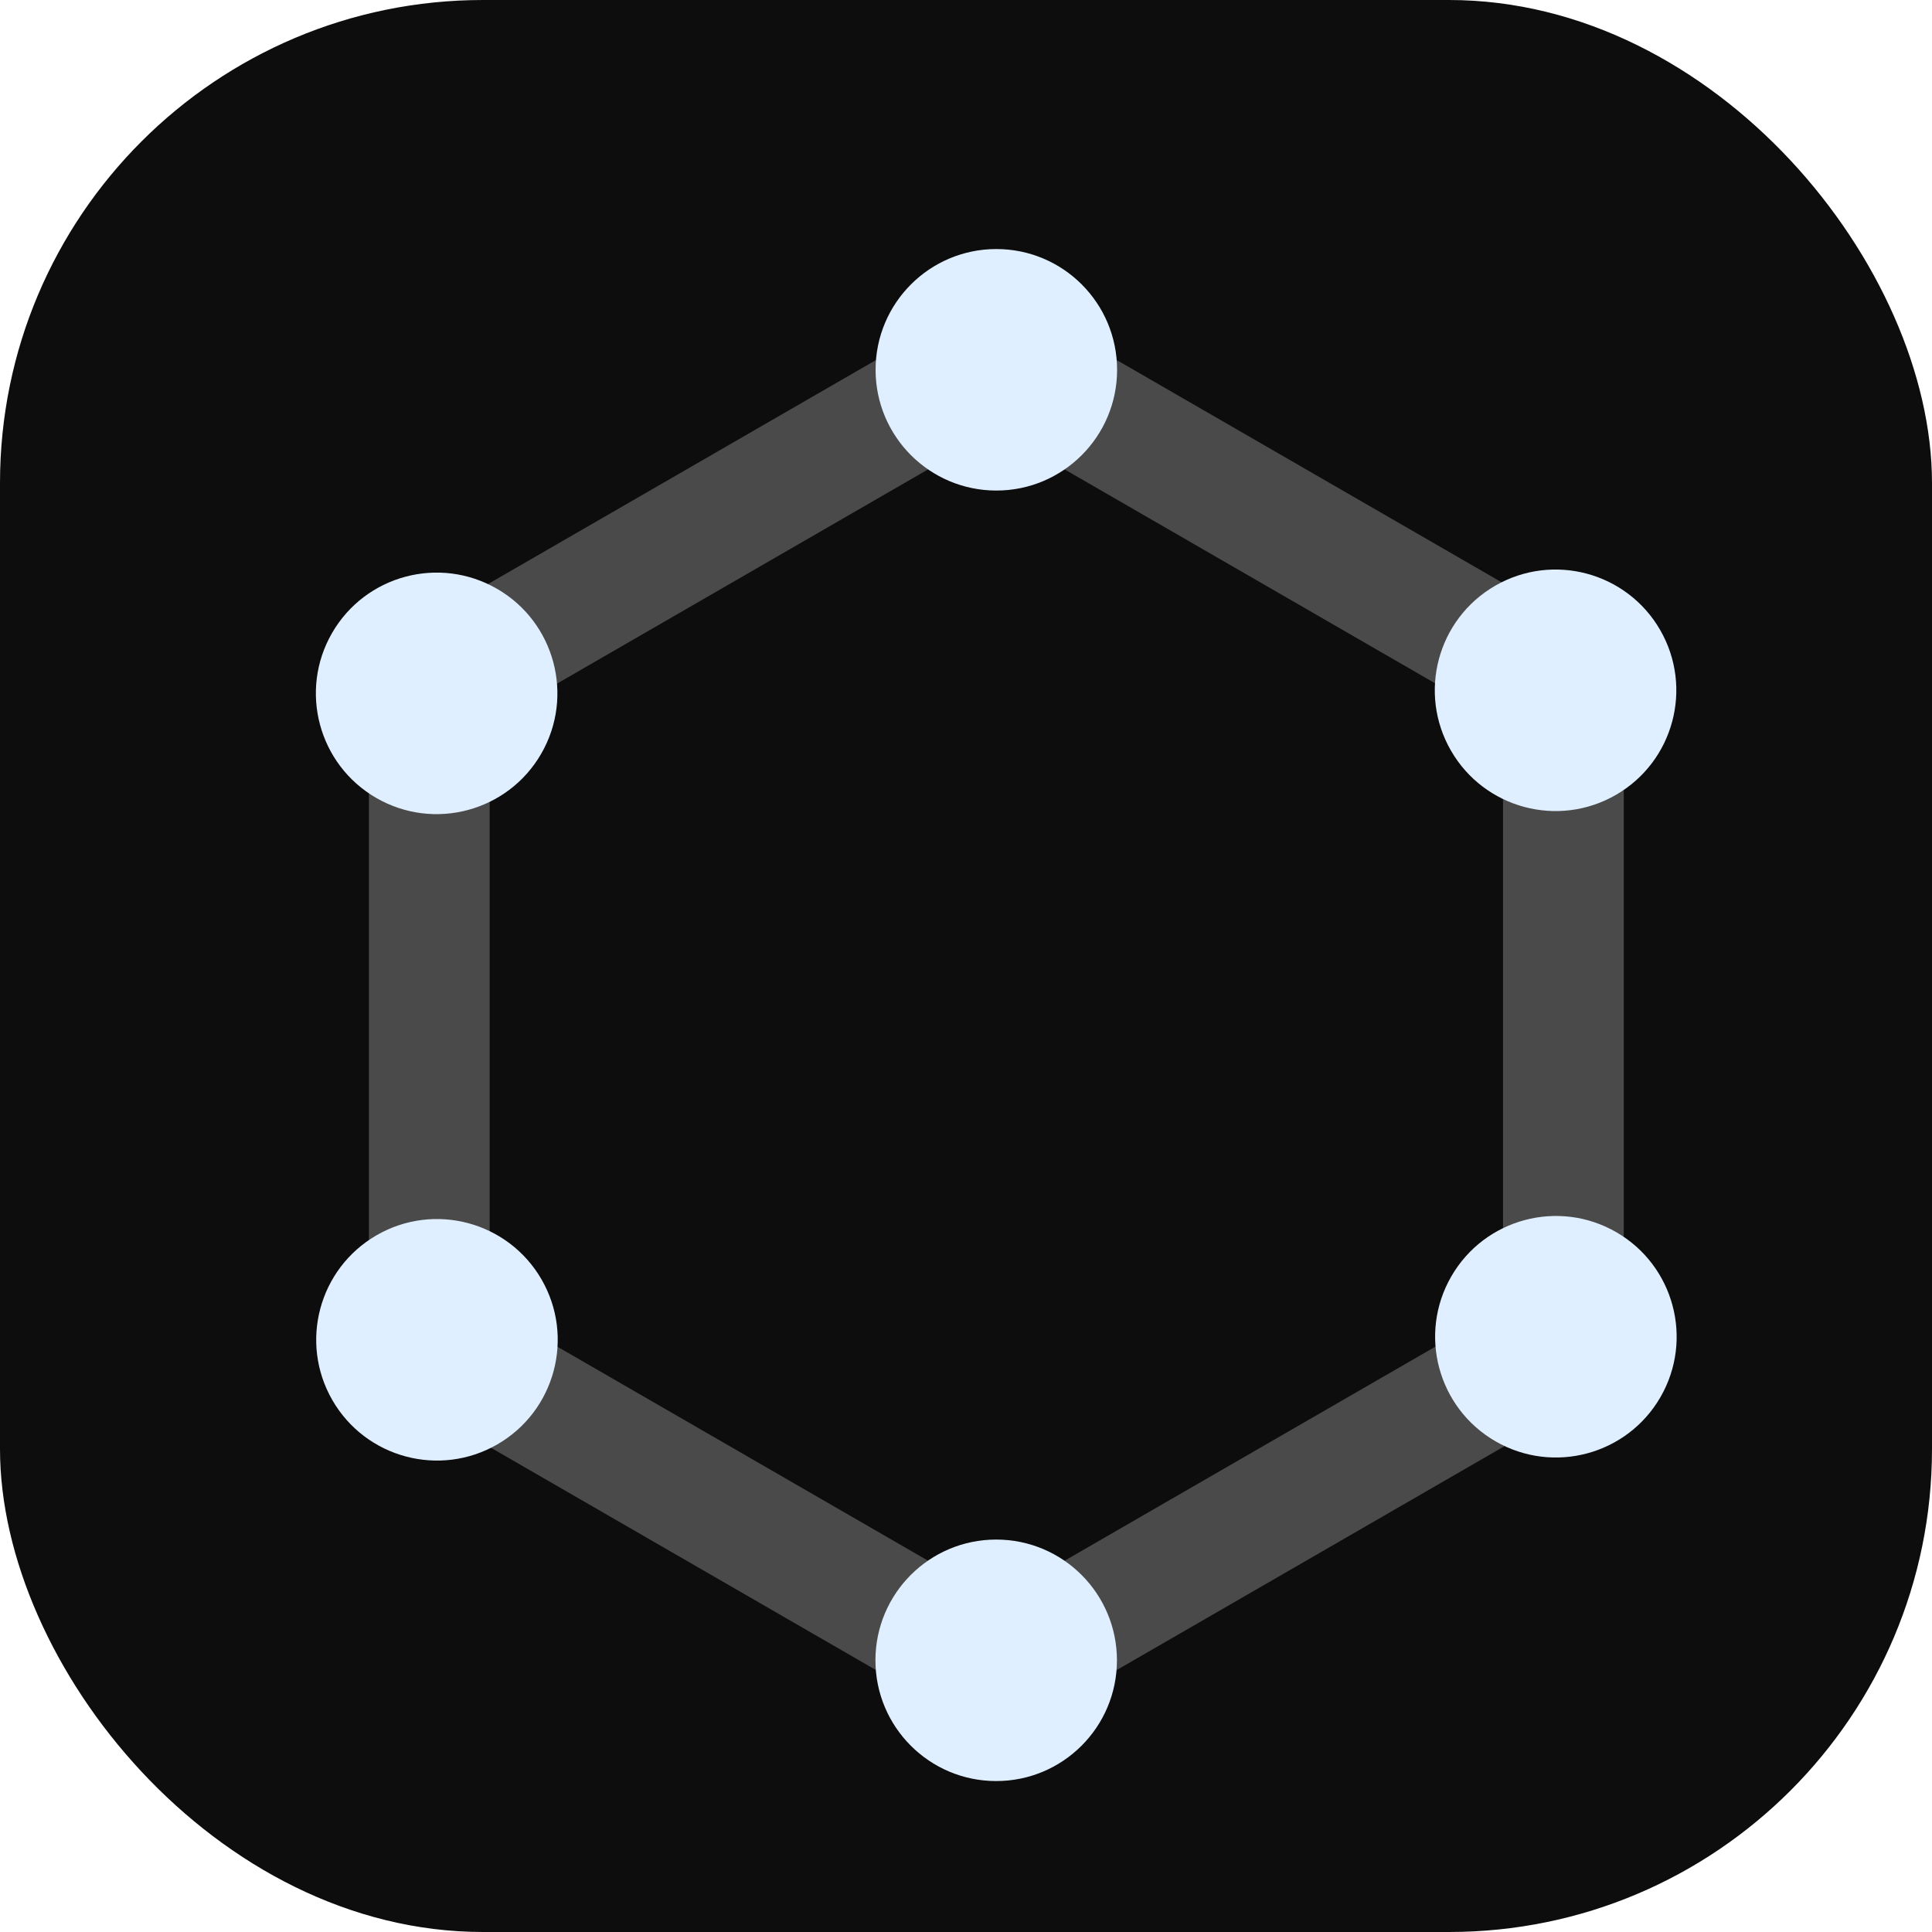 <svg width="512" height="512" viewBox="0 0 512 512" fill="none" xmlns="http://www.w3.org/2000/svg">
<g id="Graphium SQUARE">
<rect id="BASE" width="512" height="512" rx="128" fill="#0D0D0D"/>
<g id="GRAPHENE" filter="url(#filter0_di_63_2)">
<path id="Polygon 1" d="M406.317 174.237V347.762L256.039 434.524L105.763 347.762V174.237L256.039 87.475L406.317 174.237Z" stroke="#4A4A4A" stroke-width="32"/>
<circle id="Ellipse 1" cx="256.04" cy="90" r="32" fill="#E0EFFF"/>
<circle id="Ellipse 1_2" cx="107.713" cy="175.75" r="32" transform="rotate(-60 107.713 175.75)" fill="#E0EFFF"/>
<circle id="Ellipse 1_3" cx="107.801" cy="347.063" r="32" transform="rotate(-120 107.801 347.063)" fill="#E0EFFF"/>
<circle id="Ellipse 1_4" cx="256" cy="432" r="32" transform="rotate(180 256 432)" fill="#E0EFFF"/>
<circle id="Ellipse 1_5" cx="404.327" cy="346.25" r="32" transform="rotate(120 404.327 346.25)" fill="#E0EFFF"/>
<circle id="Ellipse 1_6" cx="404.239" cy="174.937" r="32" transform="rotate(60 404.239 174.937)" fill="#E0EFFF"/>
</g>
</g>
<defs>
<filter id="filter0_di_63_2" x="67.707" y="50" width="384.625" height="430" filterUnits="userSpaceOnUse" color-interpolation-filters="sRGB">
<feFlood flood-opacity="0" result="BackgroundImageFix"/>
<feColorMatrix in="SourceAlpha" type="matrix" values="0 0 0 0 0 0 0 0 0 0 0 0 0 0 0 0 0 0 127 0" result="hardAlpha"/>
<feOffset dx="4" dy="4"/>
<feGaussianBlur stdDeviation="6"/>
<feComposite in2="hardAlpha" operator="out"/>
<feColorMatrix type="matrix" values="0 0 0 0 0 0 0 0 0 0 0 0 0 0 0 0 0 0 0.3 0"/>
<feBlend mode="normal" in2="BackgroundImageFix" result="effect1_dropShadow_63_2"/>
<feBlend mode="normal" in="SourceGraphic" in2="effect1_dropShadow_63_2" result="shape"/>
<feColorMatrix in="SourceAlpha" type="matrix" values="0 0 0 0 0 0 0 0 0 0 0 0 0 0 0 0 0 0 127 0" result="hardAlpha"/>
<feOffset dx="4" dy="4"/>
<feGaussianBlur stdDeviation="6"/>
<feComposite in2="hardAlpha" operator="arithmetic" k2="-1" k3="1"/>
<feColorMatrix type="matrix" values="0 0 0 0 0 0 0 0 0 0 0 0 0 0 0 0 0 0 0.3 0"/>
<feBlend mode="normal" in2="shape" result="effect2_innerShadow_63_2"/>
</filter>
</defs>
</svg>
